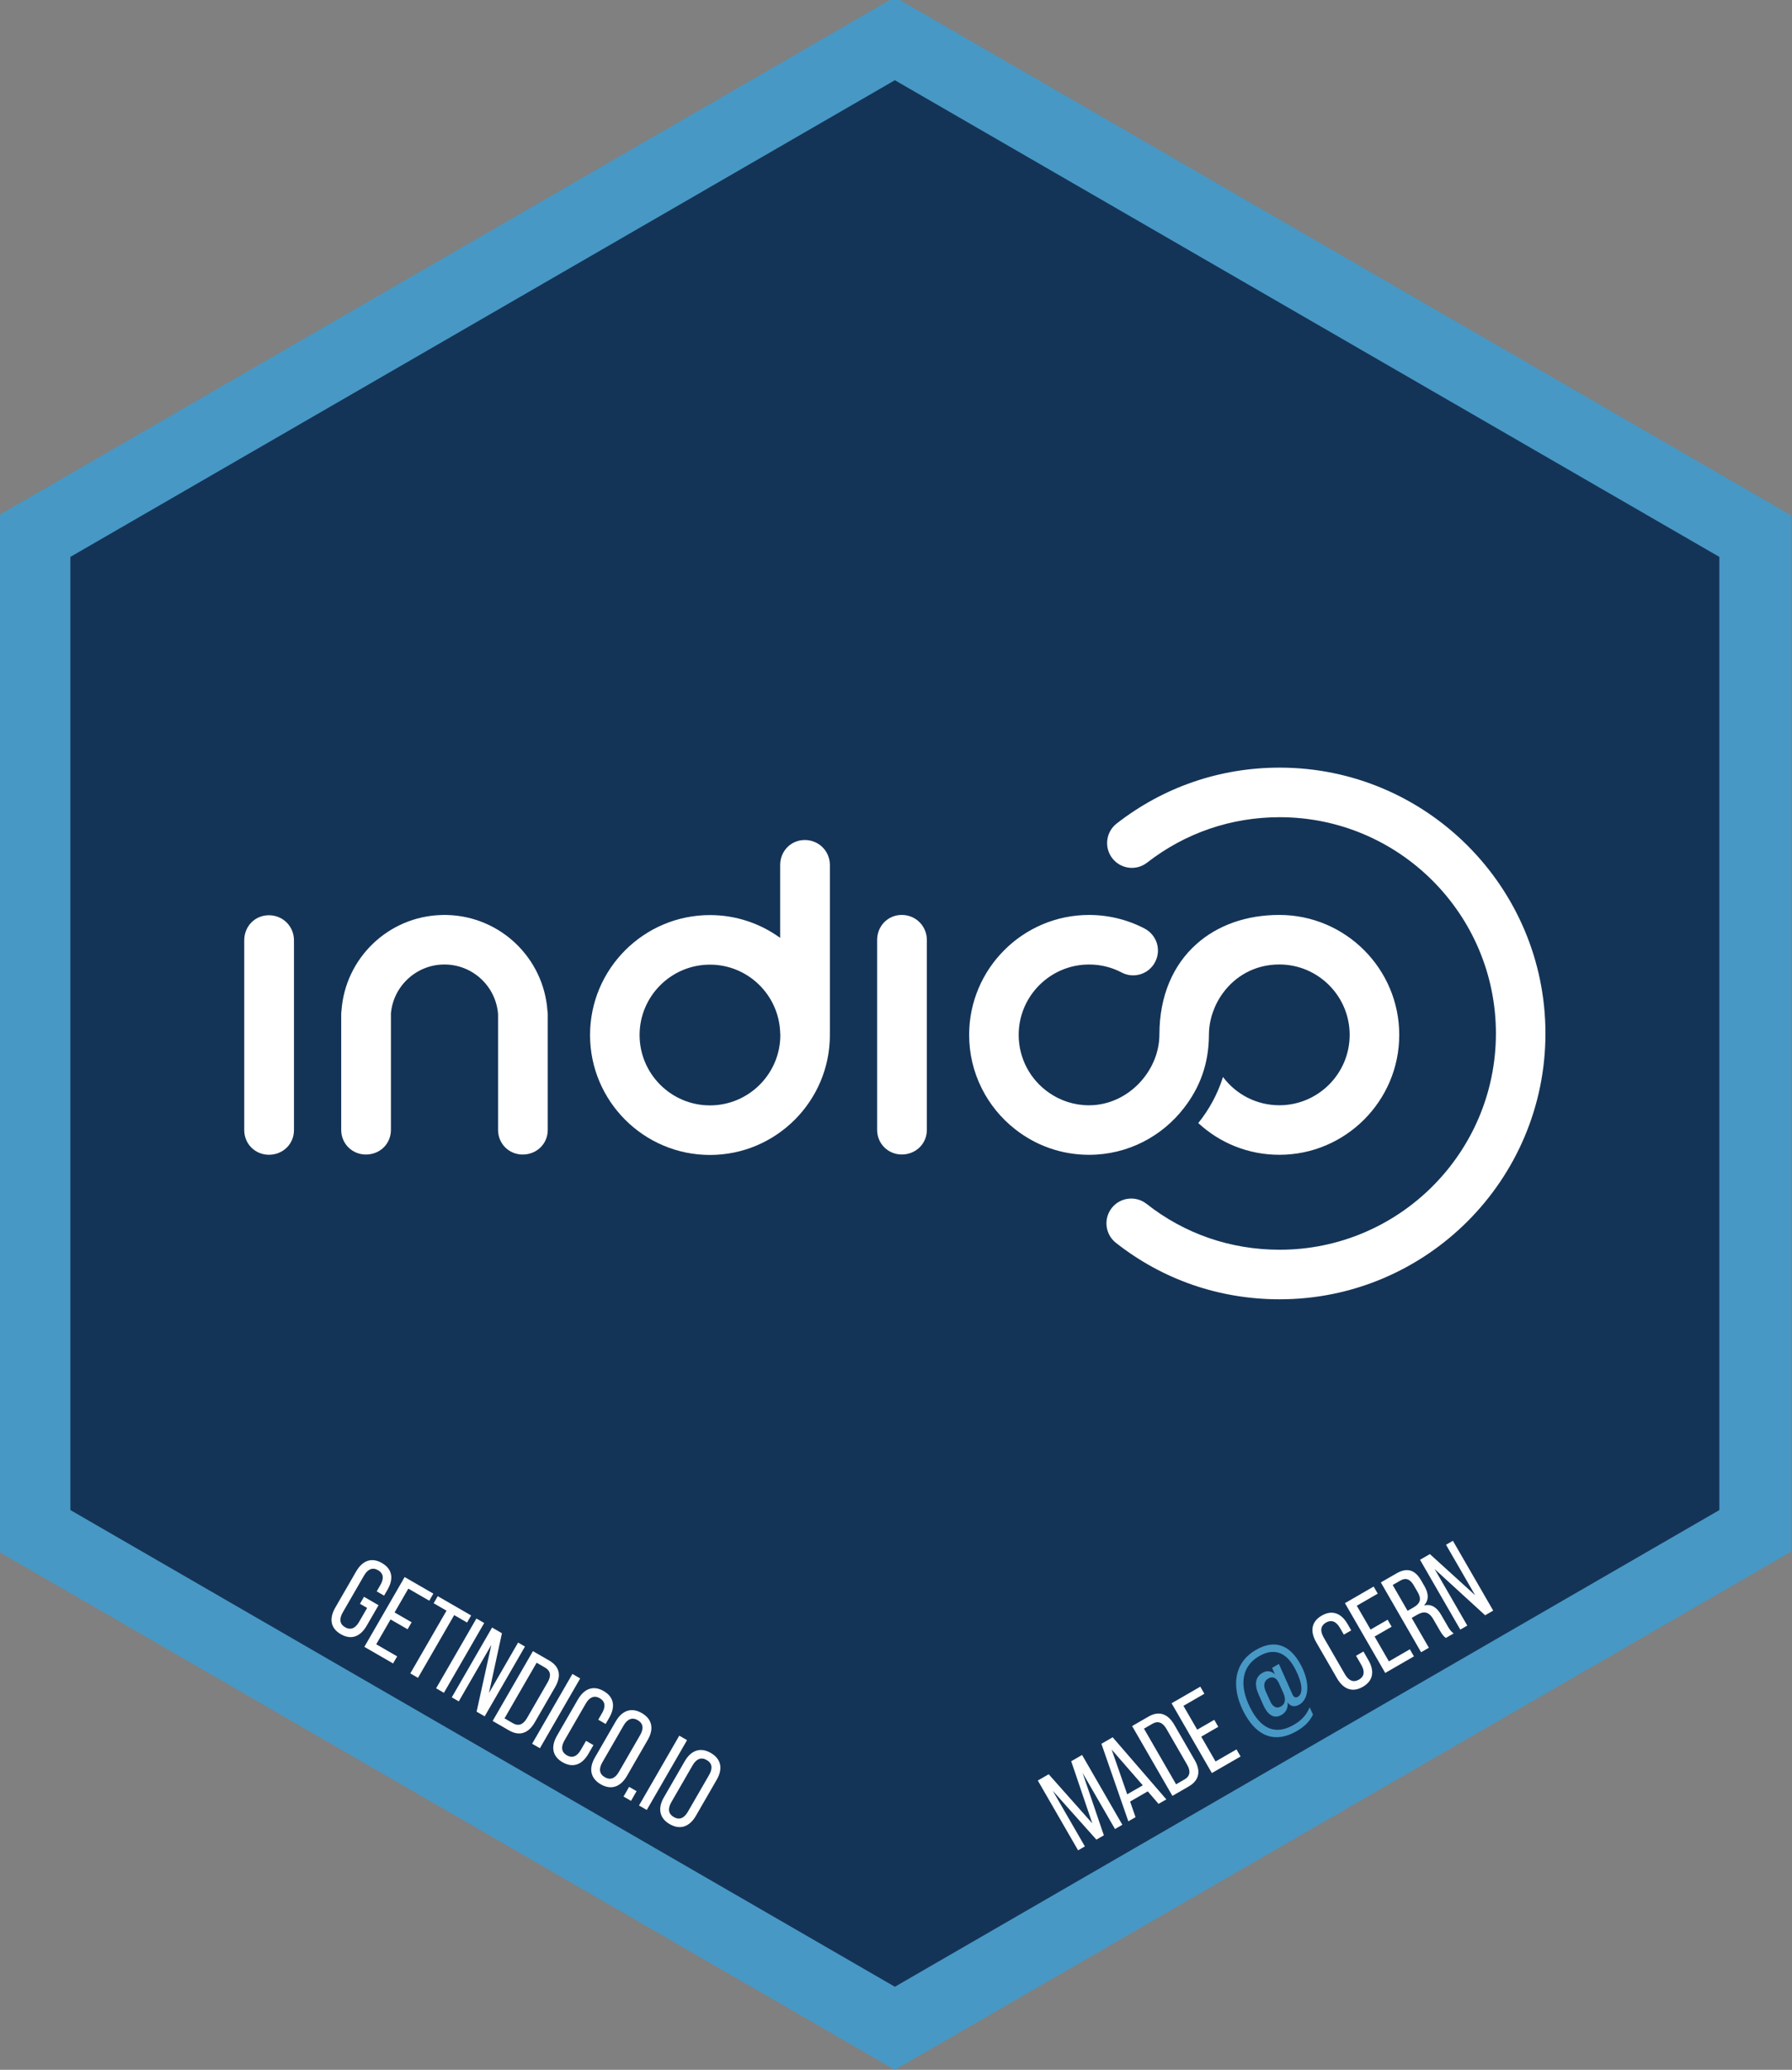 <?xml version="1.0" encoding="utf-8"?>
<!-- Generator: Adobe Illustrator 16.0.4, SVG Export Plug-In . SVG Version: 6.00 Build 0)  -->
<!DOCTYPE svg PUBLIC "-//W3C//DTD SVG 1.1//EN" "http://www.w3.org/Graphics/SVG/1.1/DTD/svg11.dtd">
<svg version="1.1" id="Layer_1" xmlns="http://www.w3.org/2000/svg" xmlns:xlink="http://www.w3.org/1999/xlink" x="0px" y="0px"
	 width="181px" height="209px" viewBox="0 0 181 209" enable-background="new 0 0 181 209" xml:space="preserve">
<rect x="0" y="0" width="181" height="209" fill="#808080" stroke="none"/>
<g>
	<g>
		<path fill="#143457" d="M4.213,154.577V54.135l86.896-50.23l86.896,50.229v100.442l-86.896,50.23L4.213,154.577z"/>
		<path fill="#4798C5" d="M90.385,8.101l83.276,48.132v96.248l-83.276,48.133L7.109,152.479V56.232L90.385,8.101L90.385,8.101z
			 M90.385-0.288L-0.132,52.031v104.647L90.385,209l90.517-52.322V52.031L90.385-0.288z"/>
	</g>
	<g>
		<path fill="#FFFFFF" d="M129.256,131.197c-6.087,0-11.807-1.973-16.547-5.704c-1.084-0.854-1.271-2.429-0.417-3.515
			s2.431-1.271,3.515-0.418c3.846,3.031,8.498,4.633,13.449,4.633c12.041,0,21.838-9.797,21.838-21.837
			c0-12.042-9.797-21.838-21.838-21.838c-4.902,0-9.535,1.587-13.395,4.587c-1.09,0.852-2.661,0.653-3.51-0.437
			c-0.85-1.091-0.654-2.663,0.438-3.512c4.743-3.693,10.438-5.644,16.465-5.644c14.8,0,26.843,12.042,26.843,26.843
			C156.098,119.156,144.057,131.197,129.256,131.197"/>
		<path fill="#FFFFFF" d="M88.594,94.917c0-1.41,1.079-2.531,2.489-2.531s2.533,1.121,2.533,2.531v19.17
			c0,1.411-1.122,2.489-2.533,2.489c-1.368,0-2.489-1.078-2.489-2.489V94.917z"/>
		<path fill="#FFFFFF" d="M24.67,94.946c0-1.411,1.079-2.529,2.49-2.529c1.411,0,2.532,1.118,2.532,2.529v19.169
			c0,1.41-1.122,2.488-2.532,2.488c-1.368,0-2.49-1.078-2.49-2.488V94.946z"/>
		<path fill="#FFFFFF" d="M129.216,92.386c-3.321,0-6.245,1.036-8.386,2.958c-2.312,2.069-3.717,5.16-3.725,9.104v0.003
			c0,3.713-3.188,7.156-7.107,7.156c-1.502,0-2.893-0.467-4.042-1.268c-1.854-1.279-3.065-3.423-3.065-5.839
			c0-3.92,3.19-7.108,7.107-7.108c1.167,0,2.273,0.27,3.293,0.807c1.227,0.645,2.738,0.173,3.378-1.054
			c0.372-0.698,0.372-1.496,0.082-2.166h-0.006c-0.216-0.499-0.604-0.937-1.127-1.212c-1.72-0.905-3.661-1.379-5.62-1.379
			c-6.678,0-12.111,5.436-12.111,12.112c0,3.862,1.821,7.315,4.654,9.532c2.059,1.617,4.645,2.576,7.457,2.576
			c3.914,0,7.393-1.869,9.607-4.754c1.562-2.029,2.49-4.387,2.502-7.357h0.002v-0.051c0.01-1.465,0.518-2.958,1.423-4.188
			c1.227-1.672,3.202-2.87,5.684-2.87c3.921,0,7.106,3.191,7.106,7.108c0,3.92-3.188,7.108-7.106,7.108
			c-2.321,0-4.396-1.123-5.688-2.854c-0.543,1.718-1.396,3.287-2.498,4.651c2.152,1.994,5.029,3.205,8.188,3.205
			c6.678,0,12.112-5.436,12.112-12.111C141.329,97.82,135.893,92.386,129.216,92.386"/>
		<path fill="#FFFFFF" d="M83.822,87.35c0-1.411-1.121-2.529-2.532-2.529s-2.489,1.118-2.489,2.529v7.353
			c-1.996-1.448-4.445-2.303-7.091-2.303c-6.68,0-12.113,5.434-12.113,12.113c0,6.676,5.433,12.109,12.113,12.109
			c6.679,0,12.112-5.435,12.112-12.109c0-0.058-0.005-0.114-0.005-0.171c0-0.015,0.005-0.028,0.005-0.042V87.35z M71.709,111.617
			c-3.92,0-7.108-3.188-7.108-7.104c0-3.921,3.188-7.108,7.108-7.108c3.815,0,6.926,3.023,7.091,6.799v0.097
			c0,0.036,0.009,0.067,0.011,0.104c0,0.037,0.006,0.071,0.006,0.108C78.817,108.43,75.626,111.617,71.709,111.617"/>
		<path fill="#FFFFFF" d="M55.293,102.054c-0.38-5.294-4.712-9.489-10.063-9.66c-0.006-0.002-0.014-0.002-0.025,0
			c-0.1-0.008-0.205-0.008-0.315-0.008c-0.099,0-0.201,0-0.295,0.008c-5.376,0.146-9.74,4.36-10.106,9.686
			c-0.014,0.114-0.028,0.244-0.025,0.363v11.647c0,1.413,1.121,2.489,2.492,2.489c1.414,0,2.529-1.076,2.529-2.489v-11.661
			c0-0.02,0-0.034-0.005-0.054c0.224-2.788,2.569-4.985,5.41-4.985c2.859,0,5.209,2.212,5.417,5.02c0,0.005,0.002,0.011,0,0.02
			v11.661c0,1.413,1.115,2.489,2.486,2.489c1.411,0,2.532-1.076,2.532-2.489V102.43C55.325,102.298,55.316,102.173,55.293,102.054"
			/>
	</g>
	<g enable-background="new    ">
		<path fill="#FFFFFF" d="M39.144,160.516l-0.349,0.604l-0.746-0.43l0.372-0.645c0.366-0.635,0.335-1.162-0.238-1.494
			c-0.564-0.325-1.046-0.094-1.413,0.54l-2.151,3.726c-0.367,0.635-0.326,1.168,0.238,1.494c0.574,0.331,1.046,0.094,1.413-0.541
			l0.813-1.408l-0.725-0.419l0.407-0.705l1.47,0.849l-1.198,2.074c-0.616,1.067-1.526,1.481-2.614,0.854
			c-1.077-0.622-1.174-1.617-0.558-2.685l2.104-3.646c0.616-1.066,1.527-1.481,2.604-0.859
			C39.664,158.452,39.76,159.448,39.144,160.516z"/>
		<path fill="#FFFFFF" d="M41.576,163.812l-0.407,0.705l-1.722-0.994L38,166.031l2.114,1.221l-0.413,0.715l-2.9-1.675l4.069-7.048
			l2.9,1.674l-0.413,0.715l-2.114-1.221l-1.39,2.406L41.576,163.812z"/>
		<path fill="#FFFFFF" d="M41.443,168.973l3.657-6.334l-1.299-0.75l0.413-0.715l3.373,1.947l-0.413,0.715l-1.299-0.75l-3.657,6.334
			L41.443,168.973z"/>
		<path fill="#FFFFFF" d="M48.906,163.883l-4.069,7.049l-0.786-0.454l4.069-7.048L48.906,163.883z"/>
		<path fill="#FFFFFF" d="M46.337,171.797l-0.705-0.406l4.069-7.049l0.997,0.576l-1.31,6.036l2.941-5.095l0.695,0.401l-4.069,7.048
			l-0.816-0.471l1.489-6.74L46.337,171.797z"/>
		<path fill="#FFFFFF" d="M55.48,167.679c1.098,0.634,1.218,1.589,0.59,2.676l-2.052,3.555c-0.622,1.078-1.509,1.452-2.607,0.818
			l-1.651-0.954l4.069-7.048L55.48,167.679z M51.814,174.007c0.563,0.325,1.039,0.13,1.411-0.515l2.093-3.625
			c0.372-0.645,0.304-1.154-0.27-1.485l-0.846-0.488l-3.244,5.619L51.814,174.007z"/>
		<path fill="#FFFFFF" d="M58.602,169.481l-4.069,7.048l-0.785-0.453l4.069-7.049L58.602,169.481z"/>
		<path fill="#FFFFFF" d="M61.537,173.444l-0.366,0.634l-0.746-0.43l0.39-0.675c0.366-0.635,0.335-1.162-0.238-1.493
			c-0.564-0.326-1.047-0.095-1.413,0.539l-2.151,3.727c-0.367,0.635-0.325,1.168,0.239,1.493c0.574,0.331,1.046,0.095,1.413-0.54
			l0.529-0.916l0.746,0.43l-0.506,0.877c-0.616,1.066-1.526,1.48-2.614,0.853c-1.077-0.622-1.174-1.617-0.558-2.685l2.104-3.645
			c0.616-1.067,1.527-1.482,2.604-0.86C62.057,171.381,62.153,172.377,61.537,173.444z"/>
		<path fill="#FFFFFF" d="M62.191,173.822c0.622-1.077,1.557-1.465,2.634-0.843c1.087,0.628,1.22,1.632,0.598,2.708l-2.104,3.646
			c-0.616,1.067-1.557,1.464-2.644,0.836c-1.077-0.622-1.204-1.635-0.588-2.702L62.191,173.822z M60.838,177.955
			c-0.372,0.644-0.315,1.174,0.249,1.499c0.574,0.331,1.051,0.109,1.423-0.534l2.151-3.726c0.366-0.635,0.325-1.168-0.249-1.499
			c-0.564-0.326-1.057-0.101-1.423,0.533L60.838,177.955z"/>
		<path fill="#FFFFFF" d="M64.299,180.865l-0.564,0.978l-0.755-0.437l0.564-0.977L64.299,180.865z"/>
		<path fill="#FFFFFF" d="M69.396,175.713l-4.069,7.049l-0.785-0.453l4.069-7.049L69.396,175.713z"/>
		<path fill="#FFFFFF" d="M69.159,177.845c0.622-1.077,1.557-1.464,2.634-0.842c1.087,0.628,1.219,1.631,0.597,2.708l-2.104,3.645
			c-0.616,1.068-1.556,1.465-2.644,0.837c-1.077-0.622-1.204-1.635-0.588-2.702L69.159,177.845z M67.806,181.978
			c-0.372,0.644-0.315,1.174,0.249,1.5c0.574,0.331,1.051,0.109,1.423-0.535l2.151-3.726c0.366-0.634,0.325-1.168-0.249-1.499
			c-0.564-0.325-1.057-0.101-1.423,0.534L67.806,181.978z"/>
	</g>
	<g enable-background="new    ">
		<path fill="#FFFFFF" d="M111.494,185.321l-0.754,0.437l-4.406-4.935l3.244,5.618l-0.686,0.396l-4.068-7.048l1.098-0.634
			l4.406,4.96l-2.131-6.273l1.098-0.634l4.068,7.048l-0.744,0.431l-3.273-5.669L111.494,185.321z"/>
		<path fill="#FFFFFF" d="M114.145,181.912l0.549,1.576l-0.727,0.419l-2.719-7.827l1.137-0.657l5.42,6.27l-0.787,0.453l-1.09-1.263
			L114.145,181.912z M113.855,181.18l1.572-0.907l-3.145-3.609L113.855,181.18z"/>
		<path fill="#FFFFFF" d="M116,173.336c1.098-0.634,1.984-0.26,2.611,0.827l2.053,3.555c0.623,1.077,0.502,2.033-0.594,2.667
			l-1.652,0.953l-4.07-7.049L116,173.336z M119.646,179.676c0.564-0.326,0.633-0.836,0.26-1.48l-2.092-3.624
			c-0.373-0.645-0.848-0.84-1.422-0.509l-0.846,0.488l3.244,5.619L119.646,179.676z"/>
		<path fill="#FFFFFF" d="M122.646,173.661l0.406,0.704l-1.723,0.994l1.447,2.508l2.115-1.221l0.412,0.715l-2.9,1.674l-4.068-7.048
			l2.9-1.675l0.412,0.715l-2.115,1.221l1.391,2.407L122.646,173.661z"/>
	</g>
	<g enable-background="new    ">
		<path fill="#4798C5" d="M131.275,167.914c1.15,1.994,0.906,3.666-0.029,4.206c-0.482,0.279-0.904,0.2-1.191-0.226
			c0.055,0.559-0.143,1.009-0.641,1.283c-0.762,0.426-1.389-0.057-1.816-1.006l-0.471-1.071c-0.438-0.968-0.357-1.78,0.4-2.19
			c0.453-0.262,0.885-0.188,1.25,0.164l-0.291-0.664l0.686-0.396l1.365,3.064c0.104,0.249,0.291,0.409,0.543,0.265
			c0.775-0.448,0.182-2.079-0.396-3.061c-0.809-1.399-1.986-1.928-3.498-1.056c-2.014,1.162-1.984,3.375-0.682,5.63
			c1.006,1.742,2.404,2.33,4.158,1.318c0.703-0.406,1.268-0.92,1.617-1.779l0.34,0.729c-0.371,0.777-0.945,1.271-1.65,1.678
			c-2.215,1.278-3.965,0.478-5.164-1.597c-1.383-2.397-1.449-5.164,1.047-6.605C128.875,165.433,130.316,166.252,131.275,167.914z
			 M127.842,170.782l0.434,0.958c0.24,0.559,0.617,0.838,1.098,0.575c0.469-0.257,0.51-0.765,0.258-1.344l-0.459-1.024
			c-0.223-0.502-0.605-0.725-1.049-0.469C127.654,169.736,127.588,170.204,127.842,170.782z"/>
	</g>
	<g enable-background="new    ">
		<path fill="#FFFFFF" d="M136.113,163.992l0.367,0.635l-0.746,0.43l-0.391-0.675c-0.365-0.634-0.838-0.871-1.412-0.54
			c-0.564,0.326-0.605,0.859-0.238,1.494l2.15,3.725c0.367,0.635,0.85,0.866,1.414,0.541c0.574-0.332,0.604-0.859,0.238-1.494
			l-0.529-0.916l0.746-0.43l0.506,0.875c0.615,1.068,0.518,2.063-0.568,2.691c-1.078,0.622-1.988,0.208-2.604-0.859l-2.105-3.646
			c-0.615-1.067-0.52-2.062,0.557-2.685C134.586,162.511,135.498,162.925,136.113,163.992z"/>
		<path fill="#FFFFFF" d="M140.154,163.552l0.408,0.705l-1.723,0.994l1.447,2.507l2.115-1.221l0.412,0.715l-2.9,1.674l-4.068-7.048
			l2.9-1.675l0.412,0.715l-2.115,1.222l1.391,2.406L140.154,163.552z"/>
		<path fill="#FFFFFF" d="M141.041,158.879c1.107-0.641,1.896-0.344,2.5,0.704l0.332,0.573c0.447,0.775,0.455,1.416-0.039,1.956
			c0.754-0.181,1.299,0.203,1.734,0.958l0.635,1.098c0.18,0.312,0.359,0.599,0.629,0.765l-0.795,0.459
			c-0.207-0.148-0.352-0.307-0.625-0.78l-0.641-1.107c-0.459-0.795-0.977-0.832-1.631-0.454l-0.555,0.319l1.738,3.011l-0.785,0.454
			l-4.068-7.049L141.041,158.879z M142.758,162.317c0.625-0.36,0.881-0.776,0.439-1.542l-0.391-0.675
			c-0.365-0.634-0.789-0.833-1.373-0.496l-0.766,0.442l1.506,2.607L142.758,162.317z"/>
		<path fill="#FFFFFF" d="M148.201,164.142l-0.705,0.407l-4.068-7.049l0.996-0.575l4.572,4.153l-2.941-5.095l0.695-0.401l4.07,7.049
			l-0.816,0.471l-5.094-4.659L148.201,164.142z"/>
	</g>
</g>
</svg>
